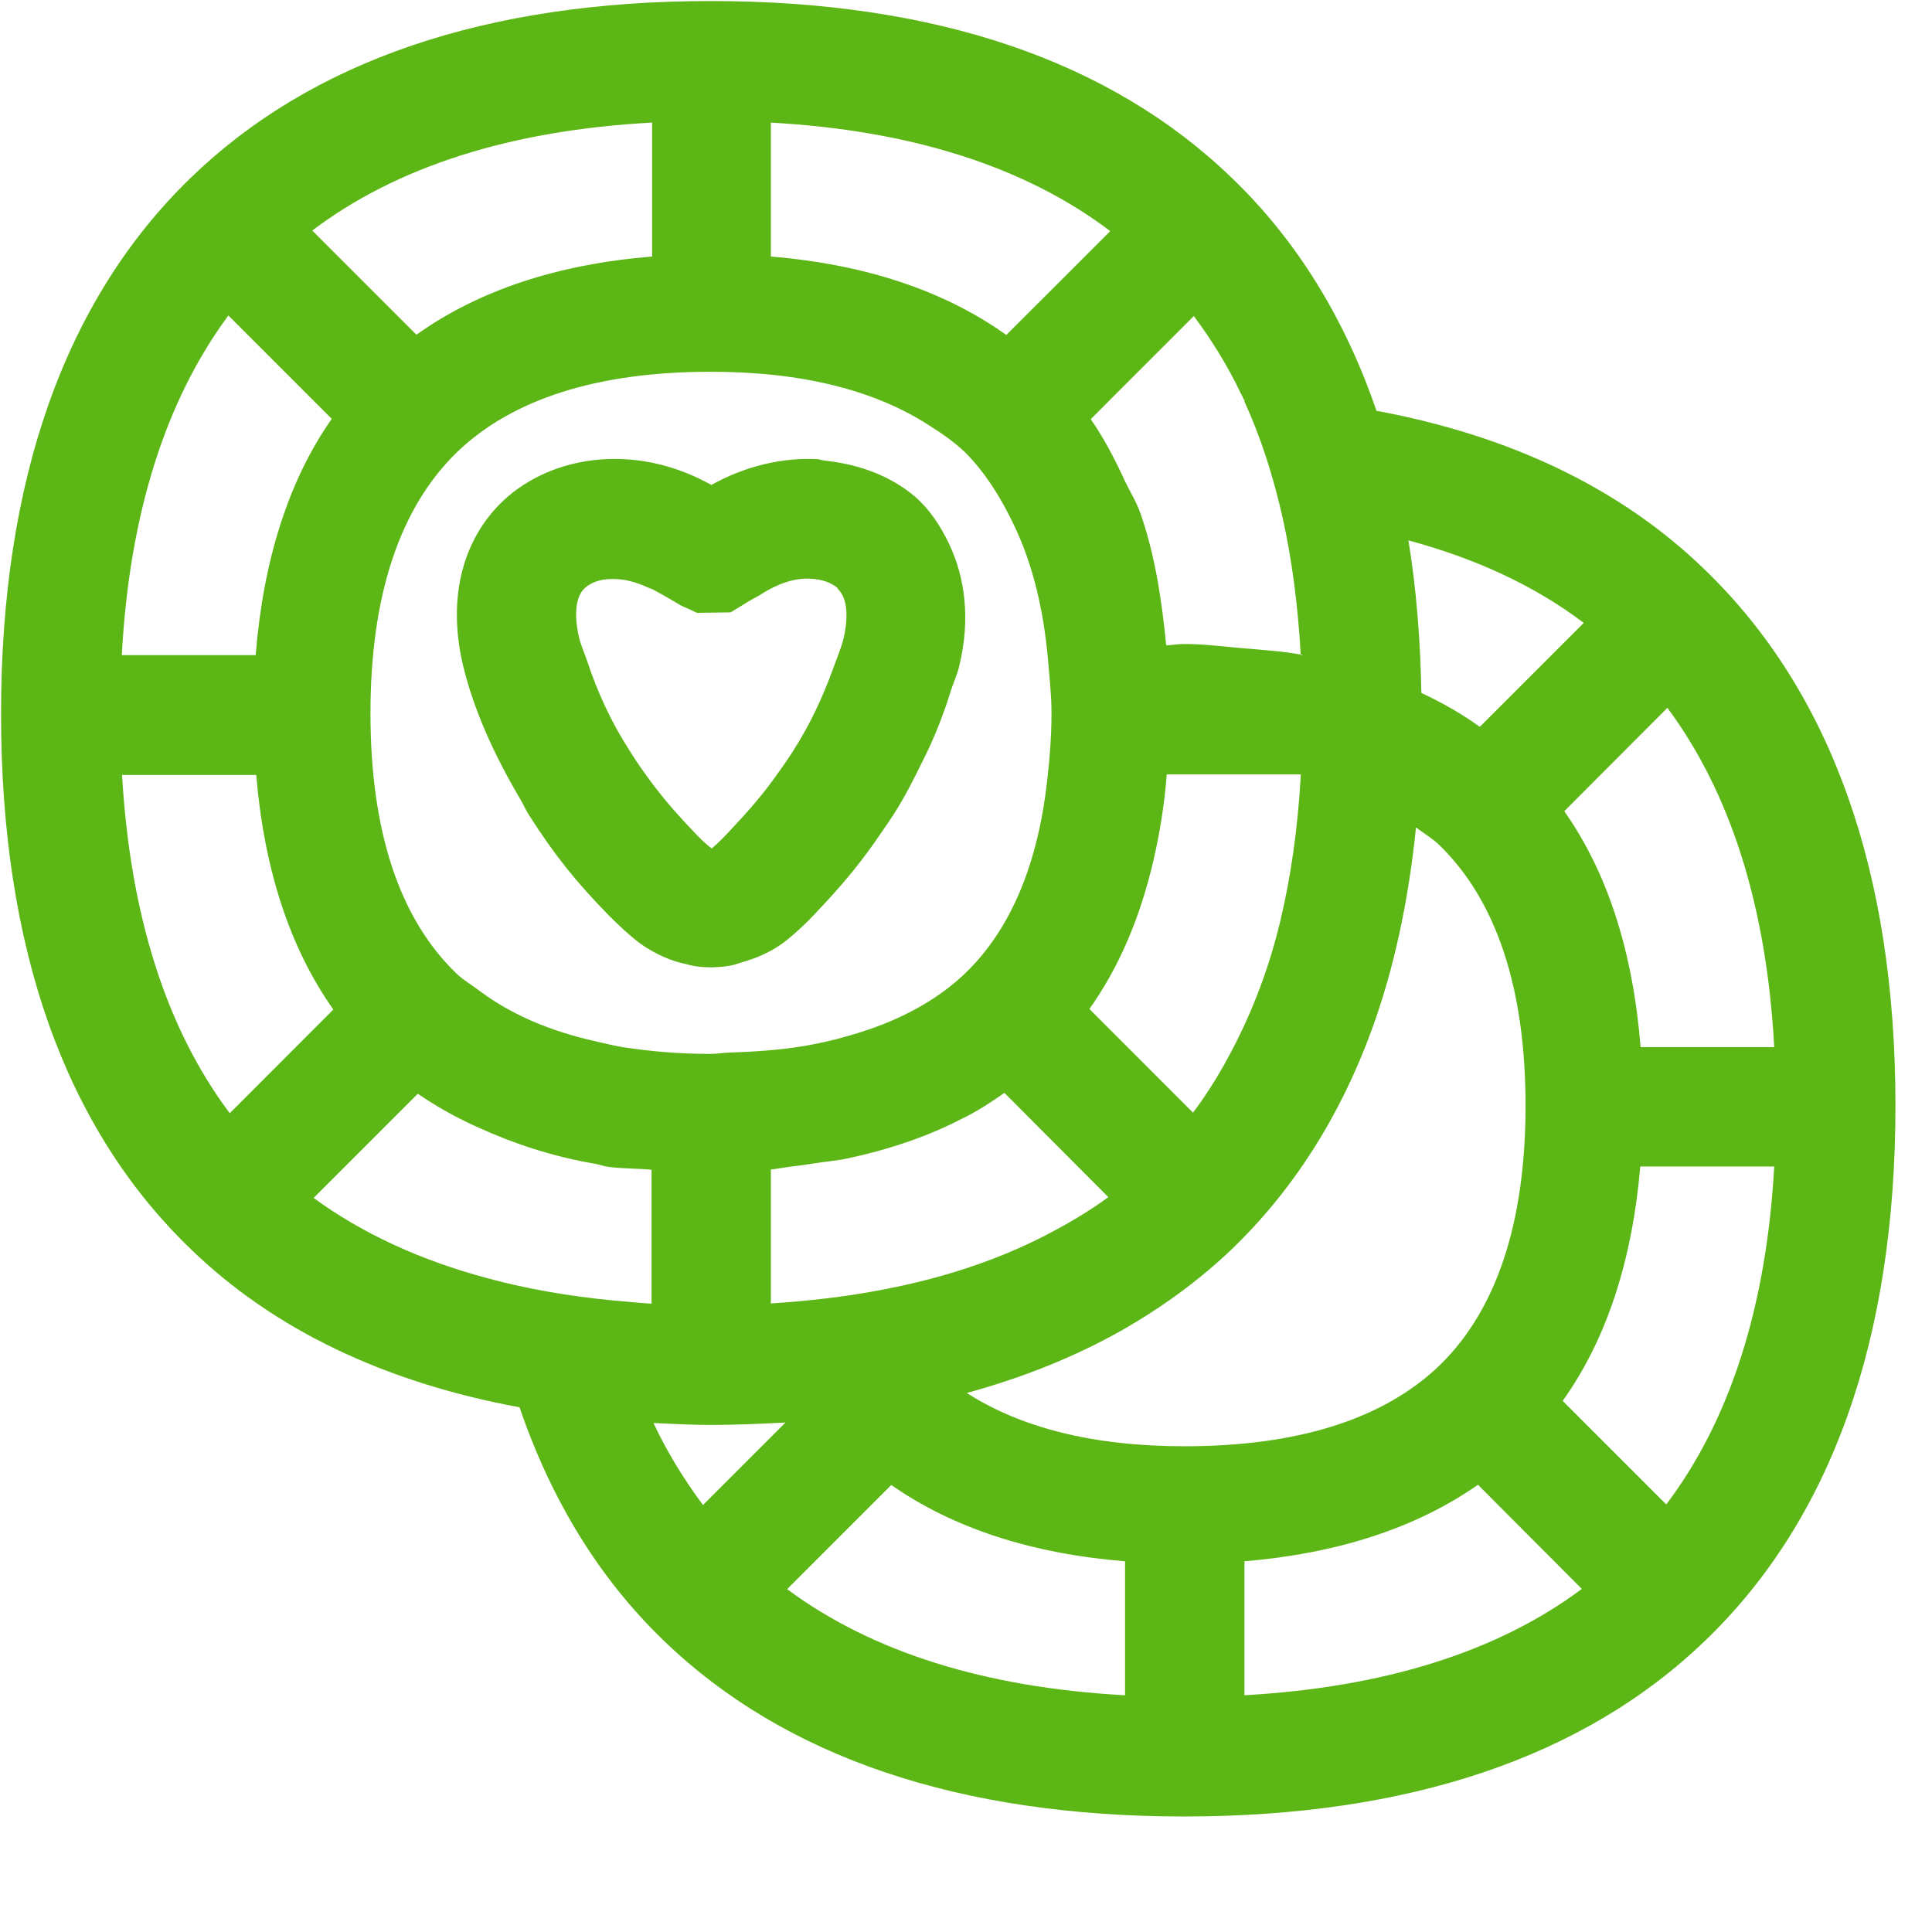 <?xml version="1.0" encoding="UTF-8"?>
<svg width="24px" height="24px" viewBox="0 0 24 24" version="1.1" xmlns="http://www.w3.org/2000/svg" xmlns:xlink="http://www.w3.org/1999/xlink">
    <title>2.Regular/Casino_2Regular</title>
    <g id="Symbols" stroke="none" stroke-width="1" fill="none" fill-rule="evenodd">
        <g id="2.Regular/Casino_2Regular" fill="#5CB615" fill-rule="nonzero">
            <path d="M20.699,18.689 C21.492,17.637 21.943,16.232 22.04,14.491 L20.376,14.491 C20.276,15.657 19.96,16.635 19.412,17.402 L20.699,18.689 L20.699,18.689 Z M15.459,21.059 C17.193,20.961 18.602,20.521 19.65,19.738 L18.36,18.444 C17.59,18.982 16.618,19.297 15.459,19.395 L15.459,21.059 Z M12.01,17.304 C12.679,17.734 13.576,17.966 14.713,17.966 C16.121,17.966 17.183,17.63 17.876,16.968 C18.588,16.282 18.951,15.193 18.951,13.734 C18.951,12.276 18.588,11.183 17.876,10.494 C17.792,10.413 17.684,10.35 17.59,10.279 C17.496,11.2 17.314,12.047 17.035,12.807 C16.642,13.876 16.064,14.783 15.301,15.519 C14.891,15.909 14.43,16.245 13.926,16.531 C13.348,16.857 12.706,17.113 12.01,17.304 L12.01,17.304 Z M13.976,21.059 L13.976,19.395 C12.817,19.301 11.842,18.985 11.072,18.447 L9.778,19.741 C10.834,20.524 12.242,20.965 13.976,21.059 Z M8.733,18.696 L9.758,17.671 C9.452,17.687 9.143,17.701 8.824,17.701 C8.582,17.701 8.35,17.687 8.118,17.677 C8.292,18.05 8.501,18.383 8.733,18.696 L8.733,18.696 Z M6.057,15.879 C6.538,16.01 7.062,16.101 7.617,16.155 C7.775,16.168 7.933,16.185 8.094,16.195 L8.094,14.531 C7.916,14.514 7.718,14.518 7.55,14.494 C7.492,14.484 7.445,14.467 7.392,14.457 C6.861,14.366 6.387,14.208 5.95,14.01 C5.933,14.003 5.913,13.993 5.899,13.987 C5.647,13.872 5.412,13.738 5.19,13.587 L3.896,14.881 C4.501,15.324 5.227,15.657 6.057,15.879 L6.057,15.879 Z M1.516,9.624 C1.617,11.368 2.064,12.776 2.854,13.829 L4.141,12.541 C3.597,11.771 3.281,10.793 3.183,9.627 L1.516,9.627 L1.516,9.624 Z M2.837,3.919 C2.054,4.978 1.607,6.39 1.513,8.138 L3.176,8.138 C3.271,6.965 3.58,5.976 4.121,5.203 L2.837,3.919 Z M8.097,1.523 C6.35,1.617 4.931,2.067 3.879,2.864 L5.173,4.158 C5.946,3.607 6.928,3.281 8.101,3.187 L8.101,1.523 L8.097,1.523 Z M8.83,4.618 C7.425,4.618 6.363,4.955 5.674,5.62 C4.965,6.309 4.602,7.402 4.602,8.861 C4.602,10.323 4.961,11.412 5.671,12.094 C5.758,12.178 5.866,12.239 5.963,12.313 C6.35,12.602 6.827,12.807 7.392,12.934 C7.503,12.958 7.6,12.985 7.718,13.005 C8.061,13.059 8.424,13.092 8.827,13.092 C8.908,13.092 8.971,13.079 9.049,13.076 C9.361,13.066 9.661,13.045 9.939,13.002 C10.151,12.968 10.35,12.924 10.541,12.867 C11.126,12.703 11.617,12.447 11.99,12.091 C12.558,11.543 12.891,10.736 13.008,9.701 C13.039,9.432 13.062,9.156 13.062,8.857 C13.062,8.618 13.035,8.403 13.018,8.185 C12.961,7.553 12.824,7.008 12.608,6.548 C12.44,6.192 12.242,5.872 11.987,5.617 C11.849,5.486 11.691,5.378 11.526,5.274 C10.857,4.847 9.963,4.618 8.83,4.618 L8.83,4.618 Z M9.576,1.523 L9.576,3.187 C10.75,3.284 11.728,3.61 12.501,4.161 L13.792,2.871 C12.736,2.071 11.321,1.62 9.576,1.523 Z M13.768,14.871 L12.477,13.576 C12.313,13.691 12.145,13.802 11.96,13.892 C11.533,14.114 11.052,14.279 10.528,14.39 C10.393,14.42 10.242,14.43 10.101,14.454 C10.013,14.467 9.926,14.481 9.835,14.491 C9.748,14.501 9.667,14.518 9.576,14.528 L9.576,16.192 C10.054,16.161 10.504,16.108 10.931,16.027 C11.687,15.886 12.363,15.664 12.958,15.361 C13.247,15.213 13.519,15.055 13.768,14.871 L13.768,14.871 Z M13.533,12.534 L14.091,13.092 L14.82,13.822 C15.002,13.58 15.163,13.318 15.308,13.039 C15.56,12.558 15.765,12.027 15.906,11.435 C16.037,10.884 16.121,10.289 16.158,9.647 L16.158,9.62 L14.494,9.62 C14.464,9.997 14.407,10.35 14.329,10.686 C14.165,11.395 13.903,12.013 13.533,12.534 L13.533,12.534 Z M14.83,3.926 L13.845,4.911 L13.55,5.207 C13.714,5.445 13.852,5.708 13.976,5.98 C14.04,6.114 14.118,6.235 14.168,6.38 C14.339,6.867 14.43,7.425 14.487,8.017 C14.565,8.013 14.632,8 14.709,8 C14.971,8 15.21,8.034 15.455,8.054 C15.694,8.074 15.936,8.091 16.158,8.131 L16.158,8.138 L16.188,8.138 C16.178,8.134 16.168,8.131 16.158,8.131 C16.124,7.526 16.05,6.955 15.933,6.43 C15.815,5.909 15.661,5.429 15.459,4.988 L15.459,4.965 L15.452,4.965 C15.442,4.945 15.435,4.924 15.422,4.904 C15.254,4.548 15.052,4.225 14.83,3.926 L14.83,3.926 Z M19.674,7.738 C19.066,7.277 18.333,6.938 17.496,6.713 C17.593,7.304 17.644,7.939 17.657,8.608 C17.916,8.729 18.158,8.867 18.383,9.029 L19.674,7.738 Z M22.04,13.008 C21.946,11.264 21.499,9.852 20.713,8.793 L19.432,10.077 C19.976,10.85 20.286,11.835 20.38,13.008 L22.04,13.008 Z M21.18,7.079 C22.75,8.595 23.546,10.834 23.546,13.734 C23.546,16.639 22.75,18.874 21.18,20.383 C19.674,21.832 17.496,22.565 14.709,22.565 C11.919,22.565 9.745,21.829 8.245,20.38 C7.442,19.607 6.847,18.632 6.454,17.482 C4.783,17.173 3.405,16.521 2.366,15.513 C0.803,14.007 0.013,11.771 0.013,8.867 C0.013,5.963 0.807,3.724 2.366,2.212 C3.869,0.753 6.044,0.013 8.83,0.013 C11.617,0.013 13.795,0.753 15.304,2.212 C16.108,2.985 16.706,3.956 17.099,5.103 C18.763,5.412 20.138,6.067 21.18,7.079 Z M7.274,7.297 C7.103,7.442 7.16,7.778 7.193,7.919 C7.217,8.02 7.267,8.128 7.301,8.232 C7.422,8.592 7.583,8.955 7.825,9.331 C7.929,9.499 8.03,9.637 8.131,9.771 C8.276,9.96 8.427,10.134 8.635,10.35 C8.662,10.38 8.746,10.467 8.817,10.521 L8.84,10.538 L8.844,10.538 C8.928,10.467 9.015,10.376 9.039,10.35 C9.277,10.097 9.445,9.906 9.607,9.684 C9.684,9.576 9.765,9.466 9.849,9.334 C10.071,8.988 10.222,8.652 10.343,8.323 C10.39,8.188 10.45,8.054 10.481,7.923 C10.518,7.758 10.558,7.462 10.41,7.318 C10.407,7.314 10.407,7.304 10.4,7.301 C10.326,7.237 10.208,7.197 10.081,7.19 C9.903,7.176 9.728,7.23 9.553,7.324 C9.509,7.348 9.466,7.375 9.422,7.402 C9.365,7.432 9.311,7.462 9.254,7.499 L9.076,7.607 L8.659,7.613 L8.514,7.546 L8.467,7.526 C8.313,7.435 8.215,7.378 8.121,7.328 C8.097,7.314 8.074,7.311 8.047,7.297 C7.909,7.234 7.765,7.193 7.63,7.193 L7.59,7.193 C7.466,7.193 7.345,7.234 7.274,7.297 L7.274,7.297 Z M5.751,8.262 C5.55,7.408 5.755,6.649 6.309,6.168 C6.632,5.892 7.059,5.728 7.516,5.704 C7.973,5.681 8.42,5.792 8.837,6.024 C9.254,5.792 9.711,5.681 10.158,5.704 C10.192,5.708 10.225,5.721 10.259,5.724 C10.676,5.768 11.069,5.916 11.365,6.168 C11.55,6.329 11.681,6.531 11.785,6.746 C11.993,7.18 12.054,7.694 11.919,8.262 C11.896,8.37 11.842,8.481 11.808,8.592 C11.721,8.874 11.61,9.16 11.466,9.445 C11.355,9.671 11.24,9.903 11.092,10.131 C11.052,10.192 11.015,10.245 10.978,10.299 C10.716,10.692 10.471,10.988 10.108,11.368 C10.047,11.435 9.869,11.61 9.718,11.721 C9.563,11.832 9.388,11.906 9.21,11.956 C9.18,11.963 9.153,11.976 9.126,11.983 C9.072,11.997 8.995,12.01 8.914,12.013 L8.84,12.017 L8.733,12.013 C8.672,12.01 8.592,11.997 8.521,11.976 C8.336,11.939 8.134,11.849 7.953,11.721 C7.815,11.617 7.667,11.476 7.597,11.405 L7.566,11.375 C7.146,10.945 6.887,10.618 6.575,10.131 C6.531,10.064 6.504,9.997 6.464,9.929 C6.134,9.371 5.882,8.81 5.751,8.262 L5.751,8.262 Z" id="Casino_2Regular"></path>
        </g>
    </g>
</svg>
